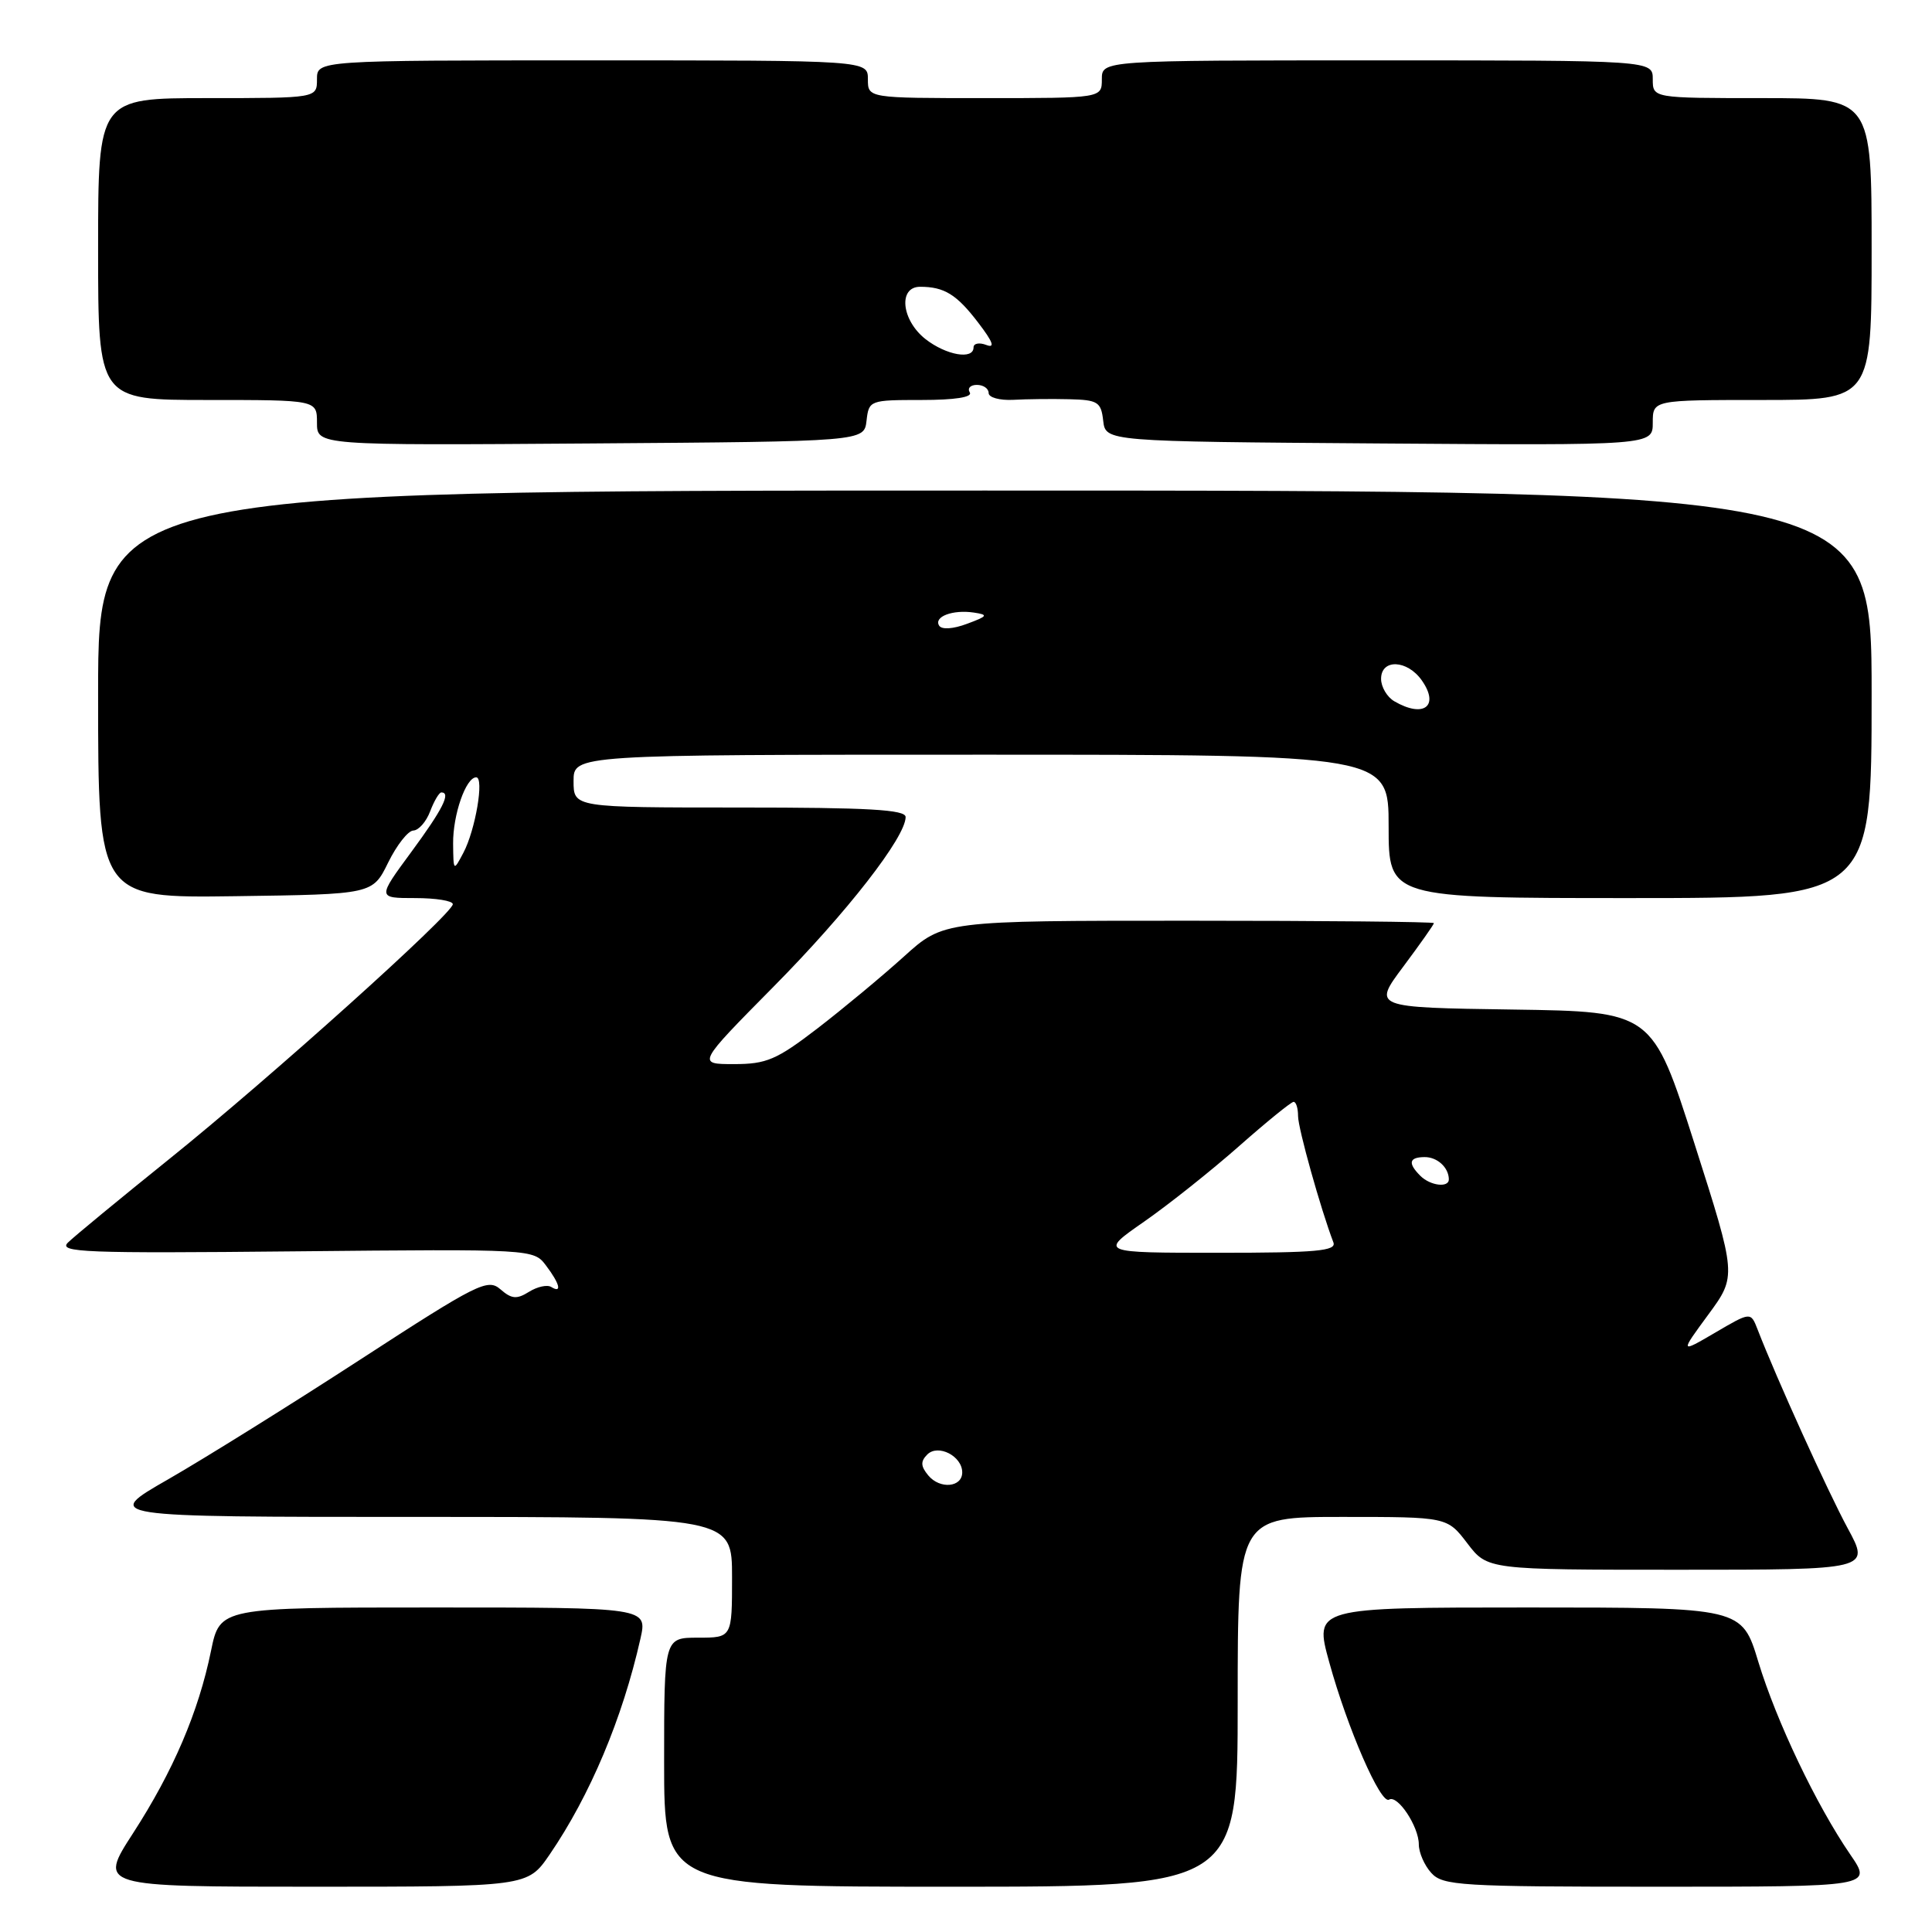 <?xml version="1.0" encoding="UTF-8" standalone="no"?>
<!DOCTYPE svg PUBLIC "-//W3C//DTD SVG 1.1//EN" "http://www.w3.org/Graphics/SVG/1.1/DTD/svg11.dtd" >
<svg xmlns="http://www.w3.org/2000/svg" xmlns:xlink="http://www.w3.org/1999/xlink" version="1.1" viewBox="0 0 256 256">
 <g >
 <path fill="currentColor"
d=" M 72.82 245.75 C 78.19 237.90 82.48 227.70 84.86 217.14 C 85.79 213.00 85.79 213.00 57.46 213.00 C 29.14 213.00 29.14 213.00 27.96 218.75 C 26.30 226.86 22.95 234.68 17.63 242.91 C 13.04 250.00 13.04 250.00 41.47 250.00 C 69.90 250.00 69.90 250.00 72.82 245.75 Z  M 164.00 225.50 C 164.00 201.00 164.00 201.00 177.88 201.00 C 191.76 201.00 191.76 201.00 194.43 204.50 C 197.10 208.00 197.10 208.00 222.45 208.00 C 247.81 208.00 247.81 208.00 244.83 202.50 C 242.20 197.64 235.39 182.63 232.89 176.16 C 231.98 173.82 231.98 173.82 227.29 176.57 C 222.59 179.32 222.59 179.32 226.36 174.19 C 230.12 169.07 230.12 169.07 224.53 151.55 C 218.94 134.04 218.94 134.04 200.42 133.77 C 181.89 133.50 181.89 133.50 185.95 128.07 C 188.18 125.08 190.00 122.50 190.00 122.32 C 190.00 122.14 175.38 122.00 157.51 122.00 C 125.02 122.00 125.02 122.00 119.76 126.76 C 116.87 129.37 111.72 133.65 108.33 136.26 C 102.90 140.43 101.56 141.00 97.25 141.00 C 92.36 141.00 92.36 141.00 102.49 130.75 C 112.23 120.91 120.00 110.92 120.00 108.26 C 120.00 107.28 115.06 107.00 98.00 107.00 C 76.00 107.00 76.00 107.00 76.00 103.50 C 76.00 100.00 76.00 100.00 130.00 100.00 C 184.00 100.00 184.00 100.00 184.00 109.50 C 184.00 119.00 184.00 119.00 216.00 119.00 C 248.00 119.00 248.00 119.00 248.00 92.00 C 248.00 65.00 248.00 65.00 130.50 65.00 C 13.00 65.00 13.00 65.00 13.00 92.00 C 13.00 119.00 13.00 119.00 31.18 118.75 C 49.37 118.50 49.37 118.50 51.43 114.30 C 52.57 111.98 54.07 110.07 54.77 110.05 C 55.48 110.02 56.48 108.88 57.00 107.50 C 57.52 106.13 58.19 105.00 58.48 105.00 C 59.79 105.00 58.66 107.24 54.50 112.89 C 50.00 119.00 50.00 119.00 55.00 119.00 C 57.75 119.00 60.00 119.36 60.00 119.81 C 60.00 121.06 35.72 142.89 22.45 153.56 C 15.88 158.85 9.82 163.84 9.00 164.65 C 7.68 165.95 11.23 166.09 39.10 165.81 C 70.61 165.50 70.71 165.51 72.35 167.69 C 74.19 170.12 74.50 171.43 73.04 170.53 C 72.51 170.20 71.19 170.49 70.10 171.17 C 68.47 172.19 67.79 172.13 66.31 170.84 C 64.63 169.38 63.32 170.03 47.78 180.12 C 38.59 186.09 27.13 193.23 22.33 195.99 C 13.58 201.00 13.58 201.00 55.29 201.00 C 97.00 201.00 97.00 201.00 97.00 209.00 C 97.00 217.00 97.00 217.00 92.50 217.00 C 88.00 217.00 88.00 217.00 88.00 233.50 C 88.00 250.00 88.00 250.00 126.00 250.00 C 164.00 250.00 164.00 250.00 164.00 225.50 Z  M 245.18 245.75 C 240.67 239.17 235.41 228.14 232.99 220.21 C 230.81 213.00 230.81 213.00 202.47 213.00 C 174.13 213.00 174.13 213.00 176.13 220.25 C 178.55 229.04 182.96 239.15 184.06 238.46 C 185.18 237.77 188.00 242.02 188.00 244.39 C 188.00 245.47 188.74 247.17 189.65 248.17 C 191.18 249.86 193.47 250.00 219.70 250.00 C 248.10 250.00 248.10 250.00 245.18 245.75 Z  M 114.82 55.75 C 115.13 53.04 115.24 53.00 122.13 53.00 C 126.53 53.00 128.89 52.63 128.50 52.00 C 128.16 51.45 128.58 51.00 129.44 51.00 C 130.30 51.00 131.00 51.48 131.00 52.08 C 131.00 52.67 132.46 53.07 134.25 52.98 C 136.04 52.88 139.38 52.84 141.68 52.90 C 145.47 52.99 145.90 53.26 146.18 55.75 C 146.50 58.50 146.50 58.50 182.75 58.76 C 219.00 59.02 219.00 59.02 219.00 56.01 C 219.00 53.00 219.00 53.00 233.50 53.00 C 248.00 53.00 248.00 53.00 248.00 33.00 C 248.00 13.00 248.00 13.00 233.50 13.00 C 219.00 13.00 219.00 13.00 219.00 10.50 C 219.00 8.00 219.00 8.00 182.50 8.00 C 146.00 8.00 146.00 8.00 146.00 10.50 C 146.00 13.00 146.00 13.00 130.50 13.00 C 115.00 13.00 115.00 13.00 115.00 10.50 C 115.00 8.00 115.00 8.00 78.50 8.00 C 42.00 8.00 42.00 8.00 42.00 10.50 C 42.00 13.00 42.00 13.00 27.50 13.00 C 13.00 13.00 13.00 13.00 13.00 33.00 C 13.00 53.00 13.00 53.00 27.50 53.00 C 42.00 53.00 42.00 53.00 42.00 56.01 C 42.00 59.02 42.00 59.02 78.25 58.76 C 114.50 58.50 114.50 58.50 114.82 55.75 Z  M 123.00 195.50 C 121.99 194.28 121.96 193.64 122.87 192.73 C 124.30 191.30 127.50 192.94 127.50 195.10 C 127.50 197.09 124.54 197.36 123.00 195.50 Z  M 151.58 161.89 C 154.84 159.62 160.50 155.12 164.16 151.89 C 167.83 148.65 171.09 146.00 171.41 146.00 C 171.74 146.00 172.00 146.85 172.00 147.89 C 172.00 149.51 175.01 160.25 176.68 164.62 C 177.12 165.76 174.45 166.00 161.44 166.00 C 145.67 166.00 145.67 166.00 151.58 161.89 Z  M 188.20 155.80 C 186.53 154.13 186.70 153.34 188.75 153.32 C 190.43 153.30 191.95 154.68 191.98 156.25 C 192.01 157.42 189.53 157.13 188.20 155.80 Z  M 60.04 111.80 C 60.00 107.98 61.73 103.00 63.10 103.00 C 64.18 103.00 63.00 109.98 61.40 113.00 C 60.09 115.48 60.08 115.47 60.04 111.80 Z  M 184.75 92.92 C 183.79 92.36 183.00 91.02 183.00 89.95 C 183.00 87.27 186.47 87.41 188.40 90.16 C 190.79 93.57 188.64 95.19 184.75 92.92 Z  M 124.44 82.90 C 123.70 81.71 126.25 80.75 129.05 81.17 C 130.99 81.46 130.89 81.64 128.13 82.66 C 126.29 83.35 124.78 83.45 124.44 82.90 Z  M 122.63 44.93 C 119.44 42.42 118.99 38.00 121.92 38.00 C 125.13 38.00 126.77 39.02 129.63 42.77 C 131.58 45.32 131.89 46.17 130.69 45.71 C 129.76 45.35 129.00 45.50 129.00 46.03 C 129.00 47.71 125.38 47.08 122.63 44.93 Z "/>
</g>
</svg>